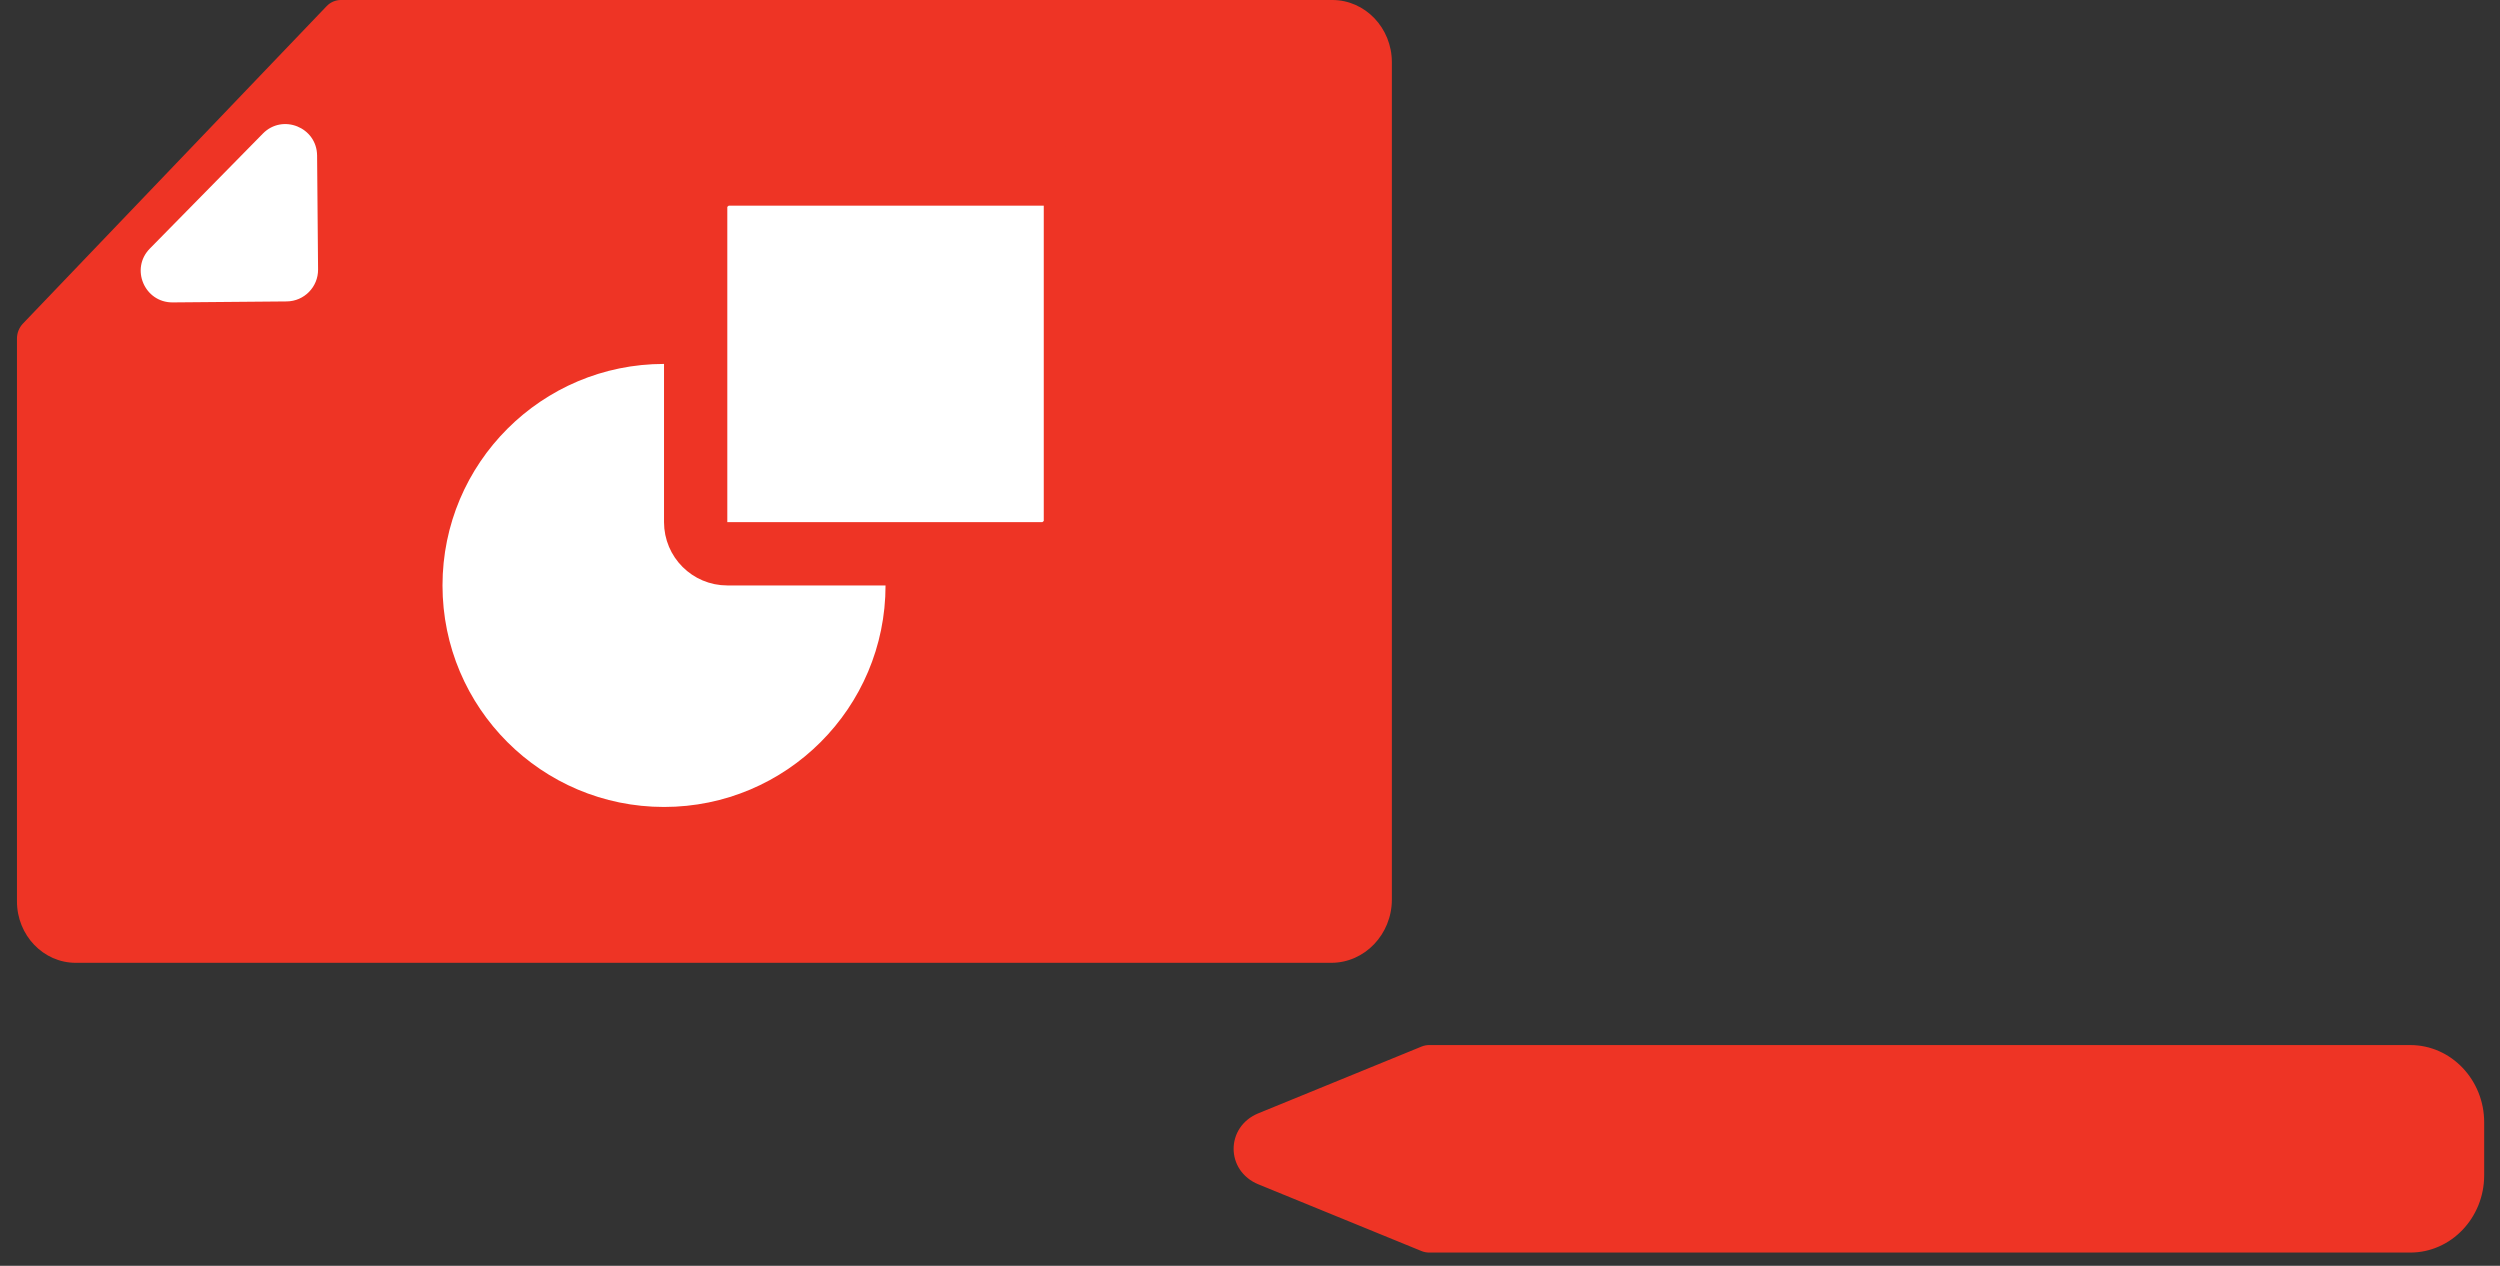 <svg width="79" height="40" viewBox="0 0 79 40" fill="none" xmlns="http://www.w3.org/2000/svg">
<rect x="0" y="0" width="79" height="40" fill="#333333" stroke="none"/>
<path d="M60.22 38.916C60.22 39.284 60.505 39.581 60.856 39.581C61.629 39.582 75.559 39.581 76.164 39.581C77.452 39.581 78.5 38.486 78.5 37.14L78.5 35.465C78.5 34.119 77.452 33.024 76.164 33.024C75.775 33.024 45.862 33.024 45.159 33.024L45.157 33.024C45.086 33.024 45.001 33.039 44.927 33.069C44.433 33.271 40.248 34.982 39.767 35.179C38.72 35.607 38.722 36.999 39.767 37.426C40.248 37.623 44.439 39.336 44.927 39.536C44.993 39.562 45.078 39.581 45.157 39.581L45.159 39.581L62.892 39.581C63.243 39.581 63.528 39.283 63.528 38.916C63.528 38.549 63.243 38.251 62.892 38.251L45.795 38.251L45.795 38.916L70.609 38.916L70.609 38.251L60.856 38.251C60.505 38.251 60.22 38.549 60.22 38.916Z" fill="#EE3425"/>
<path d="M10.321 0.195L0.722 10.228C0.606 10.35 0.536 10.523 0.536 10.698L0.536 28.484C0.536 29.554 1.369 30.425 2.393 30.425L42.067 30.425C43.123 30.425 43.983 29.527 43.983 28.423L43.983 1.967C43.983 0.882 43.139 4.5114e-08 42.101 9.04596e-08L10.771 1.45994e-06C10.609 1.46704e-06 10.444 0.066 10.321 0.195Z" fill="#EE3425"/>
<path d="M8.307 4.221L4.735 7.855C4.11 8.49 4.566 9.563 5.457 9.556L9.059 9.525C9.611 9.52 10.055 9.069 10.051 8.516L10.02 4.914C10.012 4.023 8.931 3.586 8.307 4.221Z" fill="white"/>
<ellipse cx="20.983" cy="18.5" rx="7" ry="7" transform="rotate(-90 20.983 18.5)" fill="white"/>
<rect x="21.983" y="17.5" width="12" height="12" rx="1" transform="rotate(-90 21.983 17.5)" fill="white" stroke="#EE3425" stroke-width="2"/>
</svg>

